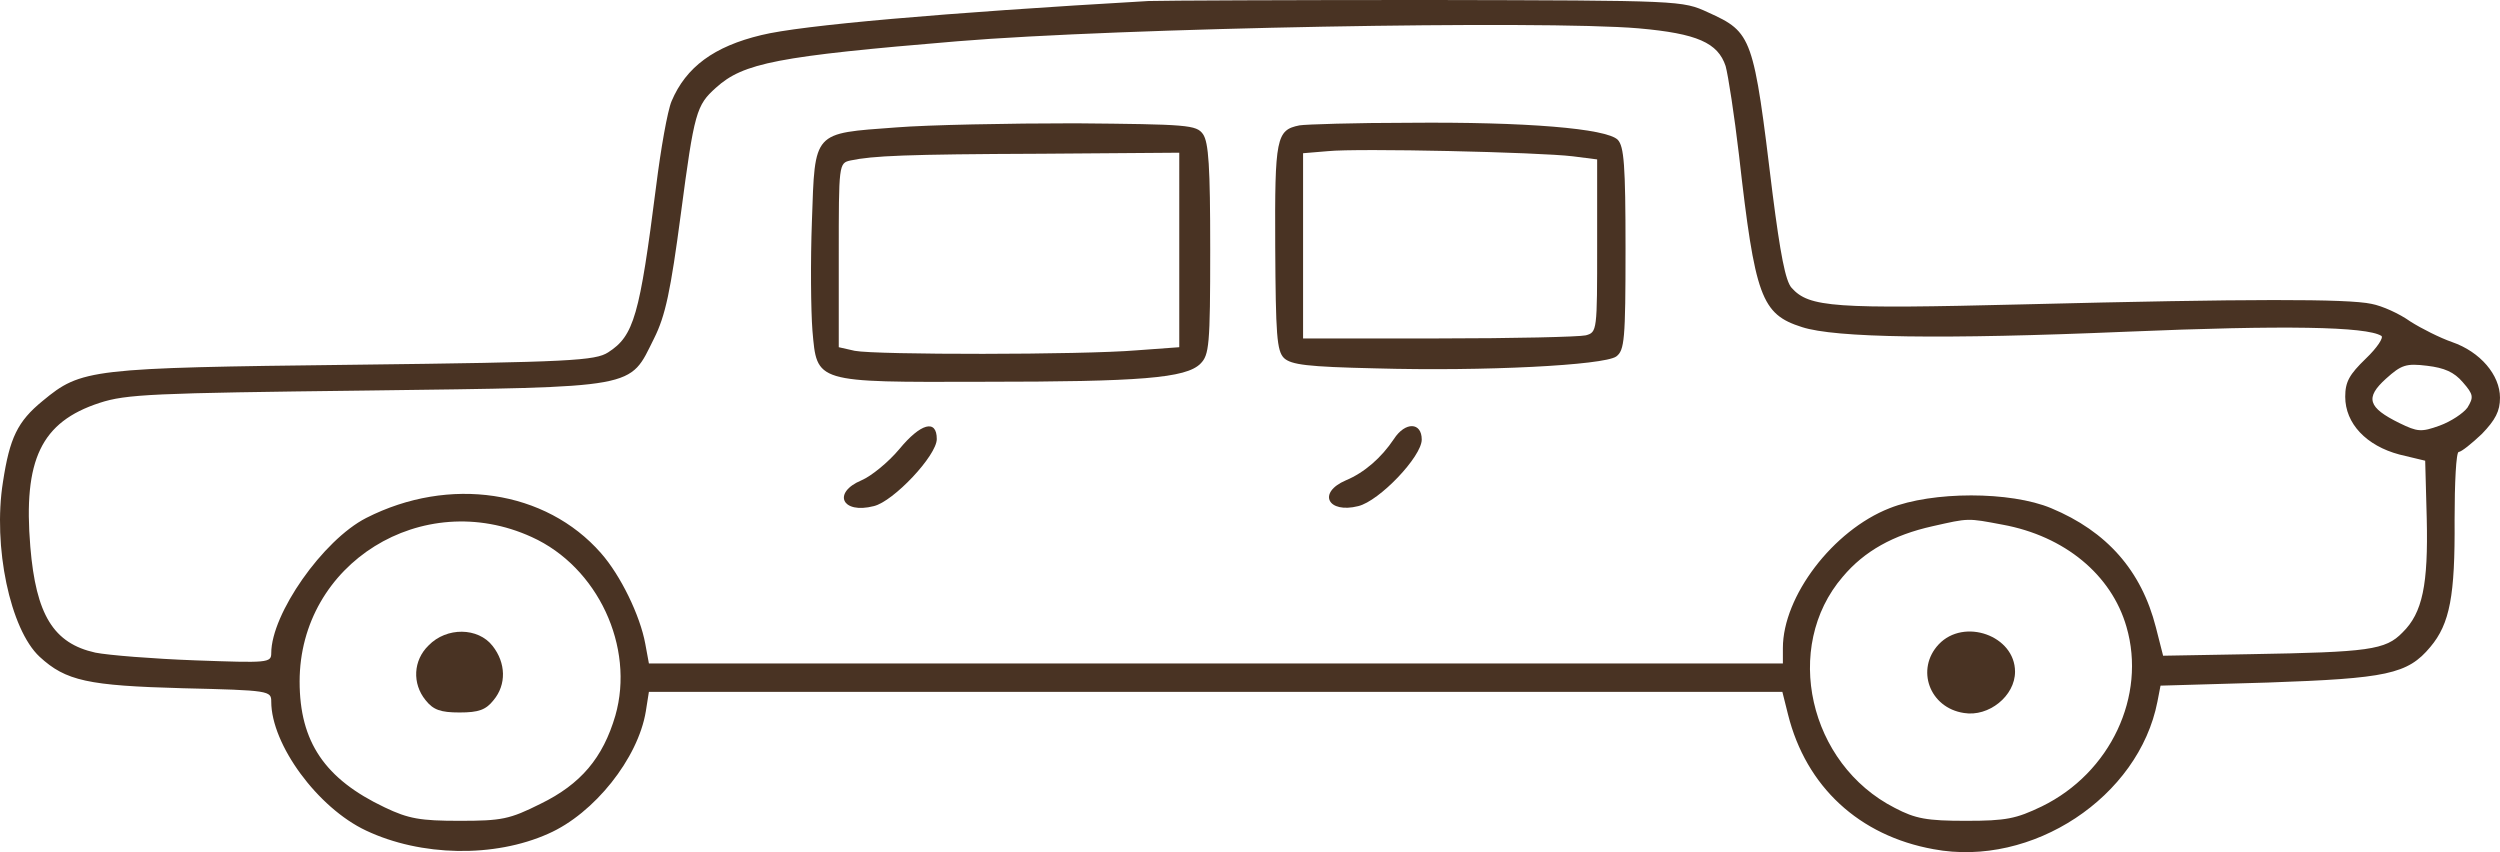 <?xml version="1.0" encoding="UTF-8" standalone="no"?>
<svg
   version="1.0"
   width="484.577pt"
   height="165.176pt"
   viewBox="0 0 484.577 165.176"
   preserveAspectRatio="xMidYMid"
   id="svg522"
   sodipodi:docname="iStock_1321221451_1733912860171 - VŠE.svg"
   inkscape:version="1.2 (dc2aedaf03, 2022-05-15)"
   xml:space="preserve"
   xmlns:inkscape="http://www.inkscape.org/namespaces/inkscape"
   xmlns:sodipodi="http://sodipodi.sourceforge.net/DTD/sodipodi-0.dtd"
   xmlns="http://www.w3.org/2000/svg"
   xmlns:svg="http://www.w3.org/2000/svg"><defs
     id="defs526" /><sodipodi:namedview
     id="namedview524"
     pagecolor="#ffffff"
     bordercolor="#666666"
     borderopacity="1.0"
     inkscape:showpageshadow="2"
     inkscape:pageopacity="0.0"
     inkscape:pagecheckerboard="0"
     inkscape:deskcolor="#d1d1d1"
     inkscape:document-units="pt"
     showgrid="false"
     inkscape:zoom="0.2503158"
     inkscape:cx="7166.9467"
     inkscape:cy="1300.3574"
     inkscape:window-width="1920"
     inkscape:window-height="1001"
     inkscape:window-x="-9"
     inkscape:window-y="-9"
     inkscape:window-maximized="1"
     inkscape:current-layer="svg522" /><g
     id="g2694"
     transform="translate(-3608.008,-1558.654)"
     style="fill:#493323;fill-opacity:1;stroke:none;stroke-opacity:1"><path
       d="m 3830.585,1558.854 c -39.9,2.3 -67.3,4.7 -75,6.6 -9.2,2.2 -14.6,6.2 -17.4,12.8 -0.8,1.9 -2.1,9.3 -3,16.5 -3.2,25.1 -4.3,29 -9.3,32.2 -2.5,1.6 -7.1,1.9 -49.3,2.4 -51.2,0.6 -52.8,0.8 -60.3,7 -4.9,4 -6.4,7.2 -7.7,15.7 -2,12.5 1.4,28.6 7.1,33.9 5.1,4.7 9.4,5.6 27.7,6.1 16.9,0.4 17.2,0.5 17.2,2.6 0,8.3 9,20.6 18.4,25 10.6,5 24.8,5.3 35.3,0.6 8.9,-3.9 17.4,-14.6 18.9,-23.7 l 0.6,-3.8 h 109.8 109.9 l 1.1,4.4 c 3.5,14 13.8,23.5 28.2,26.1 19.1,3.6 39.8,-10.1 43.4,-28.6 l 0.6,-3.1 20.8,-0.6 c 23,-0.8 27.1,-1.6 31.5,-6.9 3.8,-4.5 4.8,-10 4.7,-24.6 0,-7.2 0.3,-13.2 0.8,-13.2 0.5,0 2.5,-1.6 4.5,-3.5 2.6,-2.7 3.5,-4.4 3.5,-7 0,-4.4 -3.8,-8.9 -9.3,-10.8 -2.3,-0.8 -5.9,-2.6 -8.1,-4 -2.1,-1.5 -5.4,-3 -7.5,-3.4 -4.6,-1 -23.6,-1 -67.6,0.1 -36.6,0.9 -41.4,0.6 -44.8,-3.2 -1.2,-1.3 -2.2,-6.6 -3.7,-18.3 -3.7,-30.5 -3.9,-31.2 -12.5,-35.1 -5,-2.3 -5.1,-2.3 -54,-2.4 -26.9,0 -51.5,0.1 -54.5,0.2 z m 95.1,5.3 c 11.3,1 15.3,2.8 16.8,7.3 0.5,1.8 1.7,9.6 2.6,17.3 3.1,27.4 4.3,30.8 12.2,33.3 6.4,2.1 27.3,2.4 62.8,0.9 30.9,-1.3 46.6,-1 49.5,0.8 0.5,0.3 -0.8,2.3 -3,4.4 -3.2,3.1 -4,4.5 -4,7.4 0,5.2 4.1,9.5 10.5,11.2 l 5,1.2 0.3,11.2 c 0.3,12.8 -0.8,18.3 -4.7,22.1 -3.3,3.4 -6.5,3.8 -29.5,4.2 l -16.9,0.3 -1.4,-5.5 c -2.8,-11 -9.5,-18.6 -20.3,-23.1 -7.9,-3.3 -23,-3.3 -31.3,0 -11,4.3 -20.7,17.1 -20.7,27.1 v 3 h -109.9 -109.9 l -0.7,-3.8 c -1,-5.5 -4.8,-13.3 -8.6,-17.6 -10.7,-12.2 -29.4,-15 -45.5,-6.8 -8.4,4.3 -18.4,18.6 -18.4,26.2 0,1.9 -0.7,1.9 -14.7,1.4 -8.2,-0.3 -16.9,-1 -19.4,-1.5 -8.1,-1.8 -11.5,-7.3 -12.6,-20.5 -1.4,-16.9 2.1,-24.2 13.4,-27.9 5.2,-1.7 10.2,-1.9 51.8,-2.4 53.2,-0.7 50.8,-0.3 55.7,-10.1 2.2,-4.4 3.2,-9.1 5.2,-24.2 2.6,-19.7 3,-21 6.8,-24.4 5.3,-4.8 11.9,-6.1 46.8,-9 31.4,-2.6 113.4,-4.1 132.1,-2.5 z m 159.7,68.6 c 2.1,2.4 2.1,2.9 0.9,4.9 -0.8,1.1 -3.2,2.7 -5.4,3.5 -3.6,1.3 -4.3,1.2 -7.8,-0.5 -6.1,-3 -6.7,-4.9 -2.6,-8.6 3,-2.7 3.9,-3 8,-2.5 3.3,0.4 5.2,1.2 6.9,3.2 z m -374.3,30 c 12.8,5.8 20,21.3 16.2,34.6 -2.4,8.2 -6.7,13.3 -14.5,17.1 -6,3 -7.5,3.3 -15.7,3.3 -7.6,0 -9.9,-0.4 -14.5,-2.6 -11.6,-5.5 -16.5,-12.7 -16.5,-24.4 0,-22.9 23.8,-37.7 45,-28 z m 285.1,-2.4 c 12,2.2 21.1,9.7 24,19.8 3.9,13.4 -3.1,28.3 -16.4,34.8 -5,2.4 -6.9,2.8 -14.7,2.8 -7.6,0 -9.8,-0.4 -13.8,-2.5 -16.7,-8.5 -21.8,-31.2 -10.1,-44.8 4.2,-5 9.8,-8.1 17.4,-9.8 7.1,-1.6 6.7,-1.6 13.6,-0.3 z"
       id="path462-6"
       style="fill:#493323;fill-opacity:1;stroke:none;stroke-width:0.1;stroke-opacity:1" /><path
       d="m 3781.685,1583.354 c -16.2,1.2 -15.7,0.6 -16.3,18.1 -0.3,7.9 -0.2,17.4 0.1,21.3 0.9,10.1 0.3,10 33.1,9.9 30.5,0 39.3,-0.7 42.1,-3.5 1.7,-1.7 1.9,-3.5 1.9,-22.2 0,-16 -0.3,-20.7 -1.4,-22.3 -1.3,-1.8 -2.9,-1.9 -24.8,-2.1 -12.8,0 -28.4,0.3 -34.7,0.8 z m 54.9,23.8 v 18.8 l -8.2,0.6 c -10.7,0.9 -50.6,0.9 -54.7,0.1 l -3.1,-0.7 v -17.8 c 0,-17.7 0,-17.9 2.3,-18.4 4.3,-0.9 10.5,-1.2 37,-1.3 l 26.7,-0.2 z"
       id="path464-6"
       style="fill:#493323;fill-opacity:1;stroke:none;stroke-width:0.1;stroke-opacity:1" /><path
       d="m 3859.885,1582.954 c -4.5,0.9 -4.8,2.4 -4.7,23.5 0.1,17.1 0.3,20.2 1.7,21.6 1.4,1.3 4.5,1.7 17.7,2 21.1,0.6 44.3,-0.6 46.7,-2.3 1.6,-1.2 1.8,-3.2 1.8,-20.9 0,-16.3 -0.3,-19.8 -1.5,-21.1 -2.2,-2.2 -17.8,-3.5 -40.5,-3.3 -10.4,0 -20,0.3 -21.2,0.5 z m 53,6 4.7,0.6 v 16.7 c 0,16.5 0,16.8 -2.2,17.4 -1.3,0.3 -14.1,0.6 -28.5,0.6 h -26.3 v -17.9 -18 l 4.8,-0.4 c 5.8,-0.6 41,0.2 47.5,1 z"
       id="path466-1"
       style="fill:#493323;fill-opacity:1;stroke:none;stroke-width:0.1;stroke-opacity:1" /><path
       d="m 3782.285,1645.754 c -2.1,2.5 -5.4,5.2 -7.3,6 -5.7,2.4 -3.8,6.6 2.4,5 3.8,-0.9 12.2,-9.8 12.2,-13 0,-3.9 -3.1,-3.1 -7.3,2 z"
       id="path468-0"
       style="fill:#493323;fill-opacity:1;stroke:none;stroke-width:0.1;stroke-opacity:1" /><path
       d="m 3878.185,1643.754 c -2.4,3.6 -5.7,6.5 -9.3,8 -5.6,2.4 -3.5,6.5 2.4,5 4.1,-1 12.3,-9.6 12.3,-12.9 0,-3.4 -3.2,-3.5 -5.4,-0.1 z"
       id="path470-7"
       style="fill:#493323;fill-opacity:1;stroke:none;stroke-width:0.1;stroke-opacity:1" /><path
       d="m 3691.085,1683.754 c -3,2.9 -3.2,7.4 -0.6,10.6 1.5,1.9 2.9,2.4 6.6,2.4 3.7,0 5.1,-0.5 6.6,-2.4 2.5,-3 2.4,-7.2 -0.2,-10.5 -2.8,-3.6 -8.9,-3.7 -12.4,-0.1 z"
       id="path472-5"
       style="fill:#493323;fill-opacity:1;stroke:none;stroke-width:0.1;stroke-opacity:1" /><path
       d="m 3983.785,1683.554 c -4.5,4.8 -1.8,12.3 4.9,13.3 4.8,0.8 9.9,-3.3 9.9,-8 0,-7 -9.9,-10.5 -14.8,-5.3 z"
       id="path474-3"
       style="fill:#493323;fill-opacity:1;stroke:none;stroke-width:0.1;stroke-opacity:1" /></g></svg>
